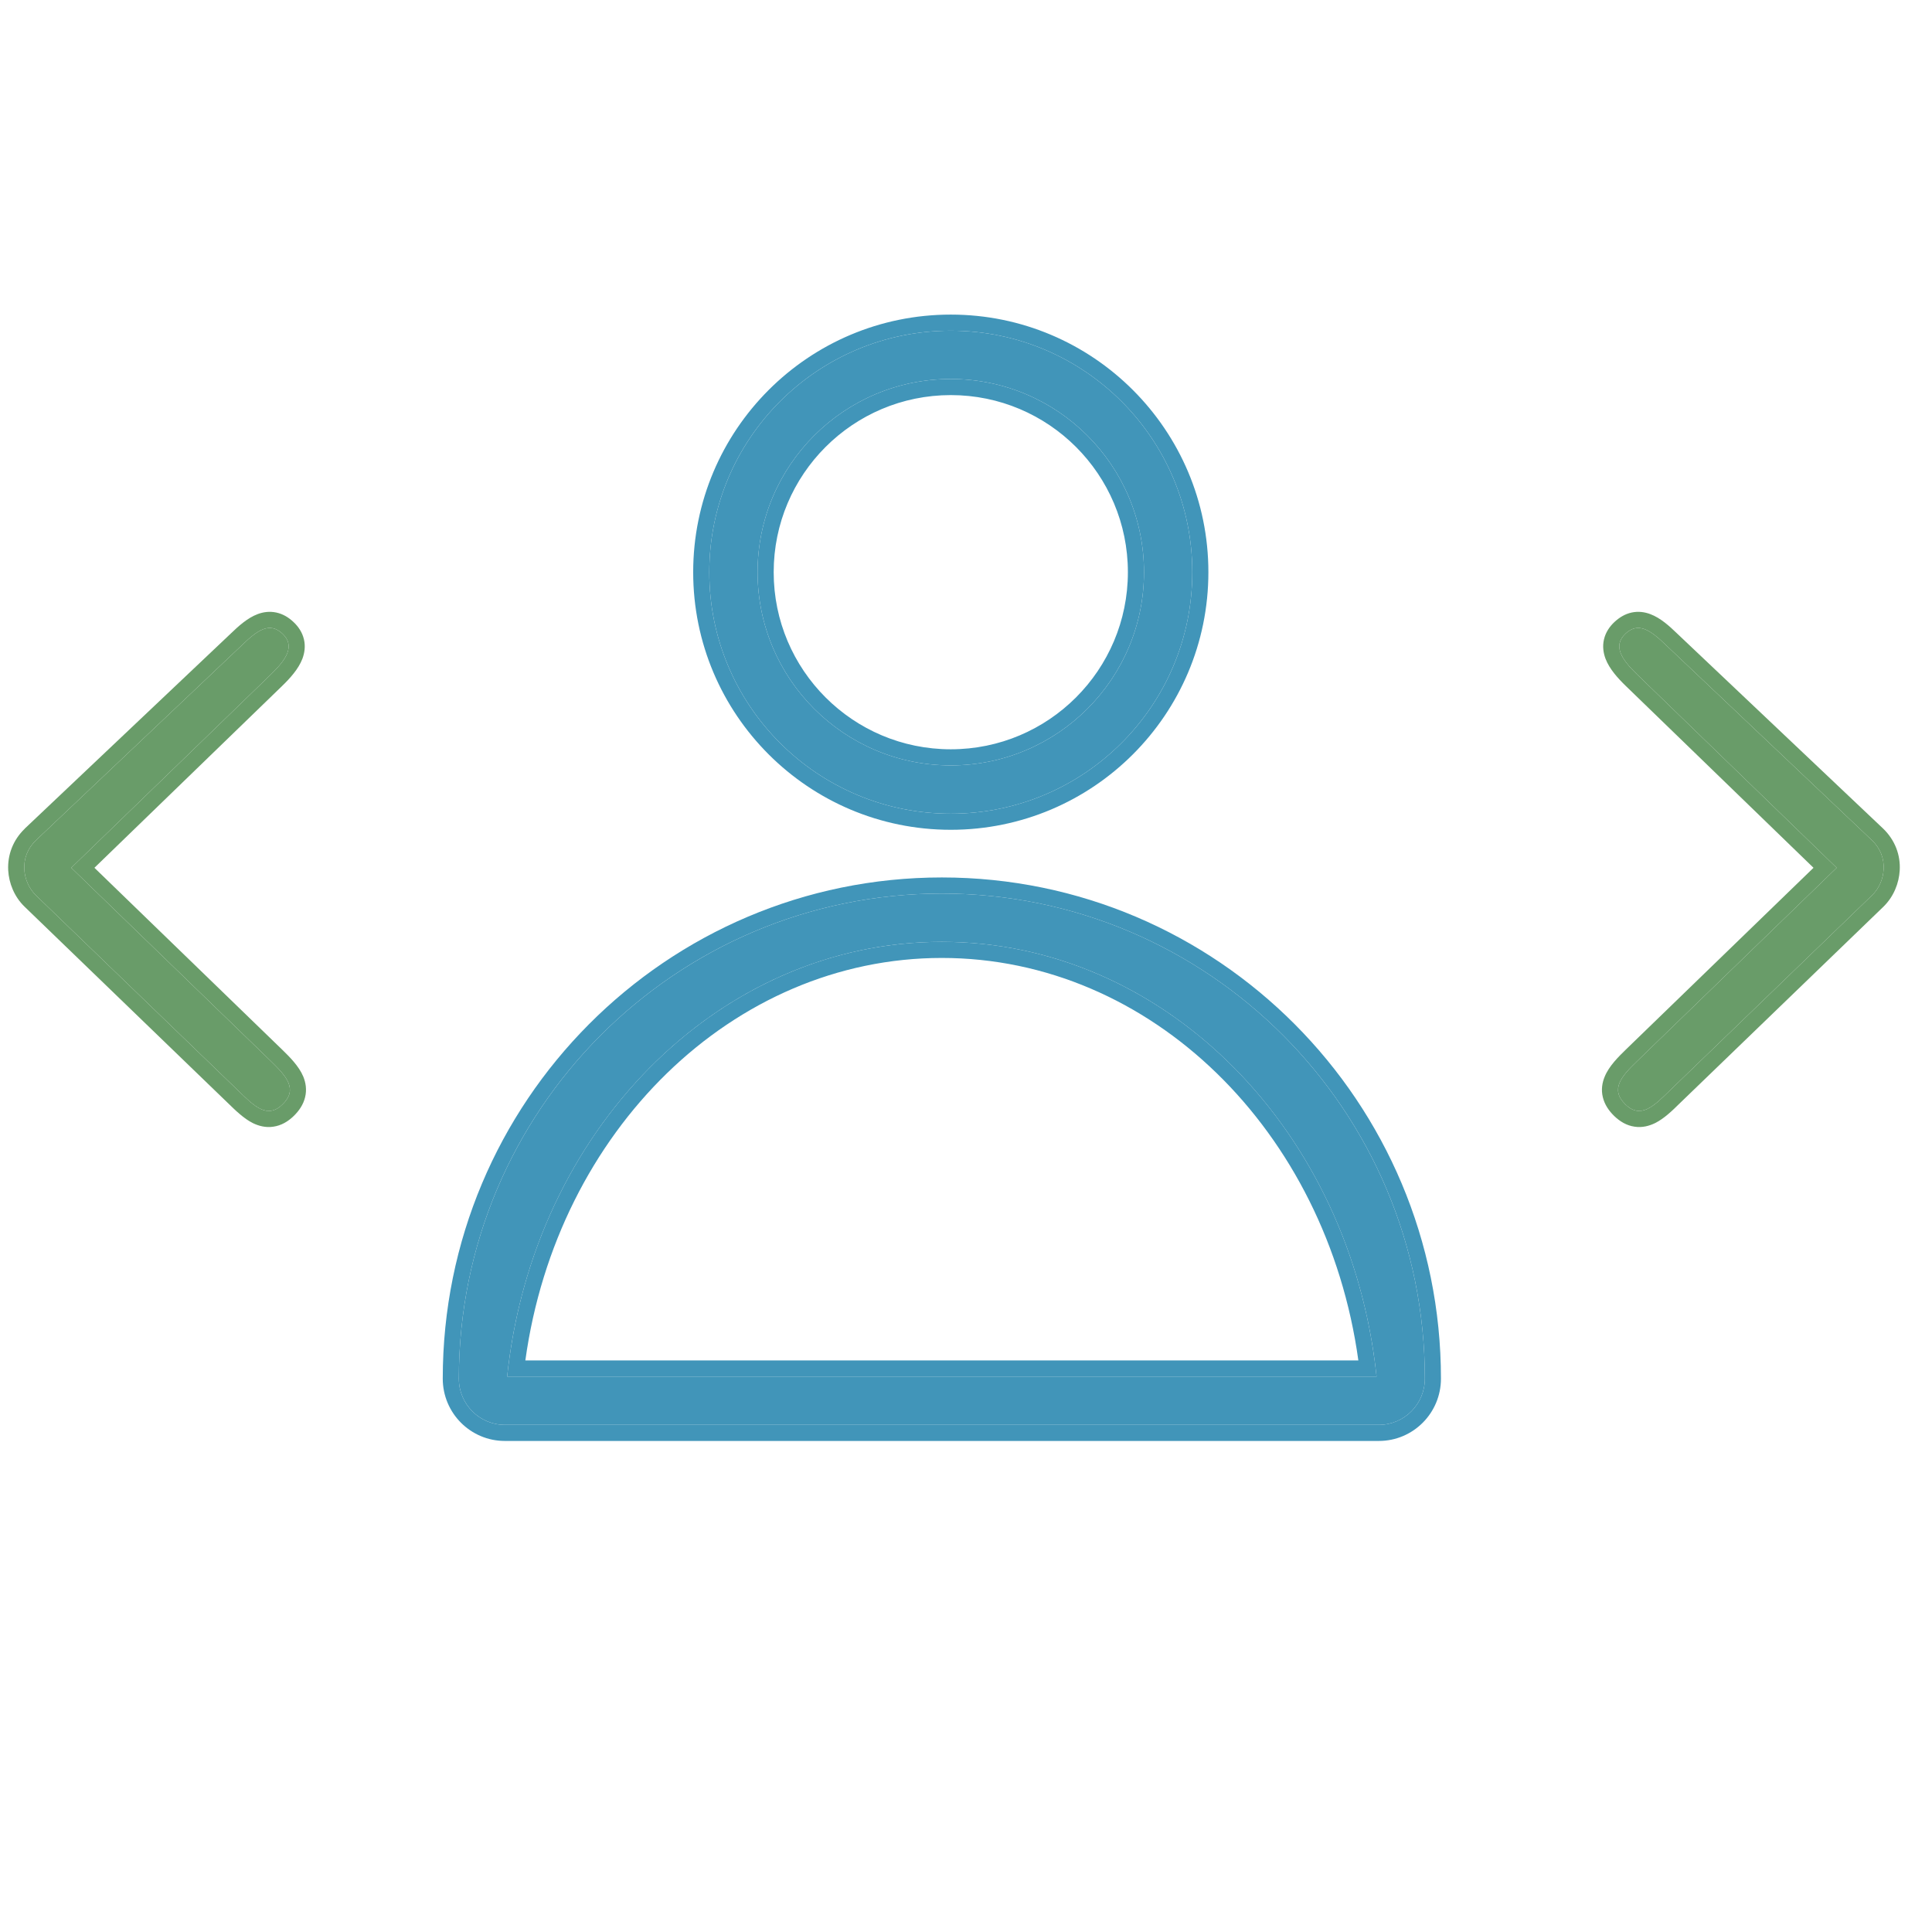 <svg width="24" height="24" viewBox="0 0 24 24" fill="none" xmlns="http://www.w3.org/2000/svg">
<path fill-rule="evenodd" clip-rule="evenodd" d="M8.811 7.108C8.811 5.451 10.154 4.108 11.811 4.108C13.468 4.108 14.811 5.451 14.811 7.108C14.811 8.765 13.468 10.108 11.811 10.108C10.154 10.108 8.811 8.765 8.811 7.108ZM9.411 7.108C9.411 8.433 10.485 9.508 11.811 9.508C13.136 9.508 14.211 8.433 14.211 7.108C14.211 5.782 13.136 4.708 11.811 4.708C10.485 4.708 9.411 5.782 9.411 7.108ZM6.271 17.7C5.956 17.7 5.7 17.443 5.7 17.126C5.7 13.798 8.386 11.1 11.7 11.1C15.014 11.1 17.7 13.798 17.7 17.126C17.7 17.443 17.444 17.7 17.129 17.7H6.271ZM17.1 17.1C16.783 14.06 14.486 11.7 11.7 11.7C8.914 11.7 6.617 14.06 6.3 17.1H17.1Z" fill="#4195B9"/>
<path fill-rule="evenodd" clip-rule="evenodd" d="M8.611 7.108C8.611 5.341 10.043 3.908 11.811 3.908C13.578 3.908 15.011 5.341 15.011 7.108C15.011 8.875 13.578 10.308 11.811 10.308C10.043 10.308 8.611 8.875 8.611 7.108ZM9.611 7.108C9.611 8.323 10.596 9.308 11.811 9.308C13.026 9.308 14.011 8.323 14.011 7.108C14.011 5.893 13.026 4.908 11.811 4.908C10.596 4.908 9.611 5.893 9.611 7.108ZM6.271 17.9C5.845 17.9 5.5 17.553 5.5 17.126C5.5 13.689 8.275 10.9 11.7 10.9C15.125 10.9 17.9 13.689 17.9 17.126C17.9 17.553 17.555 17.9 17.129 17.9H6.271ZM16.874 16.9C16.481 14.05 14.298 11.9 11.7 11.9C9.102 11.9 6.919 14.05 6.526 16.9H16.874ZM17.076 16.9C16.682 13.957 14.425 11.7 11.7 11.7C8.975 11.7 6.718 13.957 6.324 16.9C6.315 16.967 6.307 17.033 6.3 17.1H17.1C17.093 17.033 17.085 16.967 17.076 16.9ZM11.811 4.108C10.154 4.108 8.811 5.451 8.811 7.108C8.811 8.765 10.154 10.108 11.811 10.108C13.468 10.108 14.811 8.765 14.811 7.108C14.811 5.451 13.468 4.108 11.811 4.108ZM11.811 9.508C10.485 9.508 9.411 8.433 9.411 7.108C9.411 5.782 10.485 4.708 11.811 4.708C13.136 4.708 14.211 5.782 14.211 7.108C14.211 8.433 13.136 9.508 11.811 9.508ZM5.7 17.126C5.7 17.443 5.956 17.7 6.271 17.7H17.129C17.444 17.7 17.7 17.443 17.7 17.126C17.7 13.798 15.014 11.1 11.7 11.1C8.386 11.1 5.7 13.798 5.7 17.126Z" fill="#4195B9"/>
<path fill-rule="evenodd" clip-rule="evenodd" d="M0.885 10.78L3.365 8.378C3.559 8.19 3.669 8.023 3.509 7.872C3.349 7.722 3.2 7.826 3.006 8.014L0.446 10.439C0.341 10.54 0.295 10.668 0.302 10.8C0.309 10.915 0.356 11.034 0.446 11.122L2.952 13.541C3.147 13.73 3.314 13.909 3.509 13.72C3.704 13.532 3.559 13.37 3.365 13.182L0.885 10.78ZM22.816 10.78L20.337 8.378C20.142 8.19 20.033 8.023 20.192 7.872C20.352 7.722 20.501 7.826 20.696 8.014L23.255 10.439C23.36 10.54 23.407 10.668 23.399 10.8C23.393 10.915 23.346 11.034 23.255 11.122L20.749 13.541C20.554 13.73 20.387 13.909 20.192 13.72C19.998 13.532 20.142 13.37 20.337 13.182L22.816 10.78Z" fill="#699C69"/>
<path fill-rule="evenodd" clip-rule="evenodd" d="M0.446 10.439L3.006 8.014C3.2 7.826 3.349 7.722 3.509 7.872C3.669 8.023 3.559 8.19 3.365 8.378L0.885 10.78L3.365 13.182C3.559 13.37 3.704 13.532 3.509 13.72C3.322 13.901 3.161 13.744 2.976 13.564C2.968 13.557 2.96 13.549 2.952 13.541L0.446 11.122C0.356 11.034 0.309 10.915 0.302 10.8C0.295 10.668 0.341 10.54 0.446 10.439ZM2.813 13.685C2.813 13.685 2.813 13.685 2.813 13.685L0.307 11.265C0.176 11.139 0.111 10.97 0.102 10.812C0.092 10.622 0.16 10.437 0.307 10.295L0.308 10.293L2.867 7.87C2.962 7.778 3.075 7.676 3.2 7.629C3.269 7.603 3.348 7.591 3.432 7.609C3.516 7.627 3.587 7.671 3.646 7.727C3.708 7.785 3.756 7.857 3.776 7.944C3.796 8.03 3.783 8.112 3.757 8.182C3.708 8.311 3.602 8.427 3.504 8.522L1.173 10.78L3.504 13.038C3.594 13.126 3.713 13.242 3.768 13.375C3.798 13.449 3.813 13.537 3.79 13.63C3.768 13.722 3.715 13.799 3.648 13.864C3.578 13.932 3.494 13.982 3.396 13.996C3.299 14.011 3.212 13.986 3.142 13.952C3.029 13.896 2.922 13.791 2.839 13.71C2.83 13.702 2.821 13.693 2.813 13.685ZM23.395 10.295C23.541 10.437 23.61 10.622 23.599 10.812C23.59 10.97 23.525 11.139 23.395 11.265L20.888 13.685C20.88 13.693 20.871 13.702 20.862 13.71C20.78 13.791 20.673 13.896 20.559 13.952C20.489 13.986 20.402 14.011 20.305 13.996C20.207 13.982 20.124 13.932 20.053 13.864C19.986 13.799 19.933 13.722 19.911 13.63C19.888 13.537 19.903 13.449 19.934 13.375C19.988 13.242 20.107 13.126 20.197 13.038L22.528 10.78L20.197 8.522C20.099 8.427 19.993 8.311 19.944 8.182C19.918 8.112 19.905 8.03 19.925 7.944C19.945 7.857 19.993 7.785 20.055 7.727C20.115 7.671 20.186 7.627 20.269 7.609C20.353 7.591 20.432 7.603 20.501 7.629C20.627 7.676 20.739 7.778 20.834 7.87C20.834 7.87 20.835 7.87 20.835 7.871L23.395 10.295ZM20.696 8.014C20.501 7.826 20.352 7.722 20.192 7.872C20.033 8.023 20.142 8.19 20.337 8.378L22.816 10.78L20.337 13.182C20.142 13.37 19.998 13.532 20.192 13.72C20.379 13.901 20.541 13.744 20.725 13.564C20.733 13.557 20.741 13.549 20.749 13.541L23.255 11.122C23.346 11.034 23.393 10.915 23.399 10.8C23.407 10.668 23.36 10.54 23.255 10.439L20.696 8.014Z" fill="#699C69"/>
</svg>
